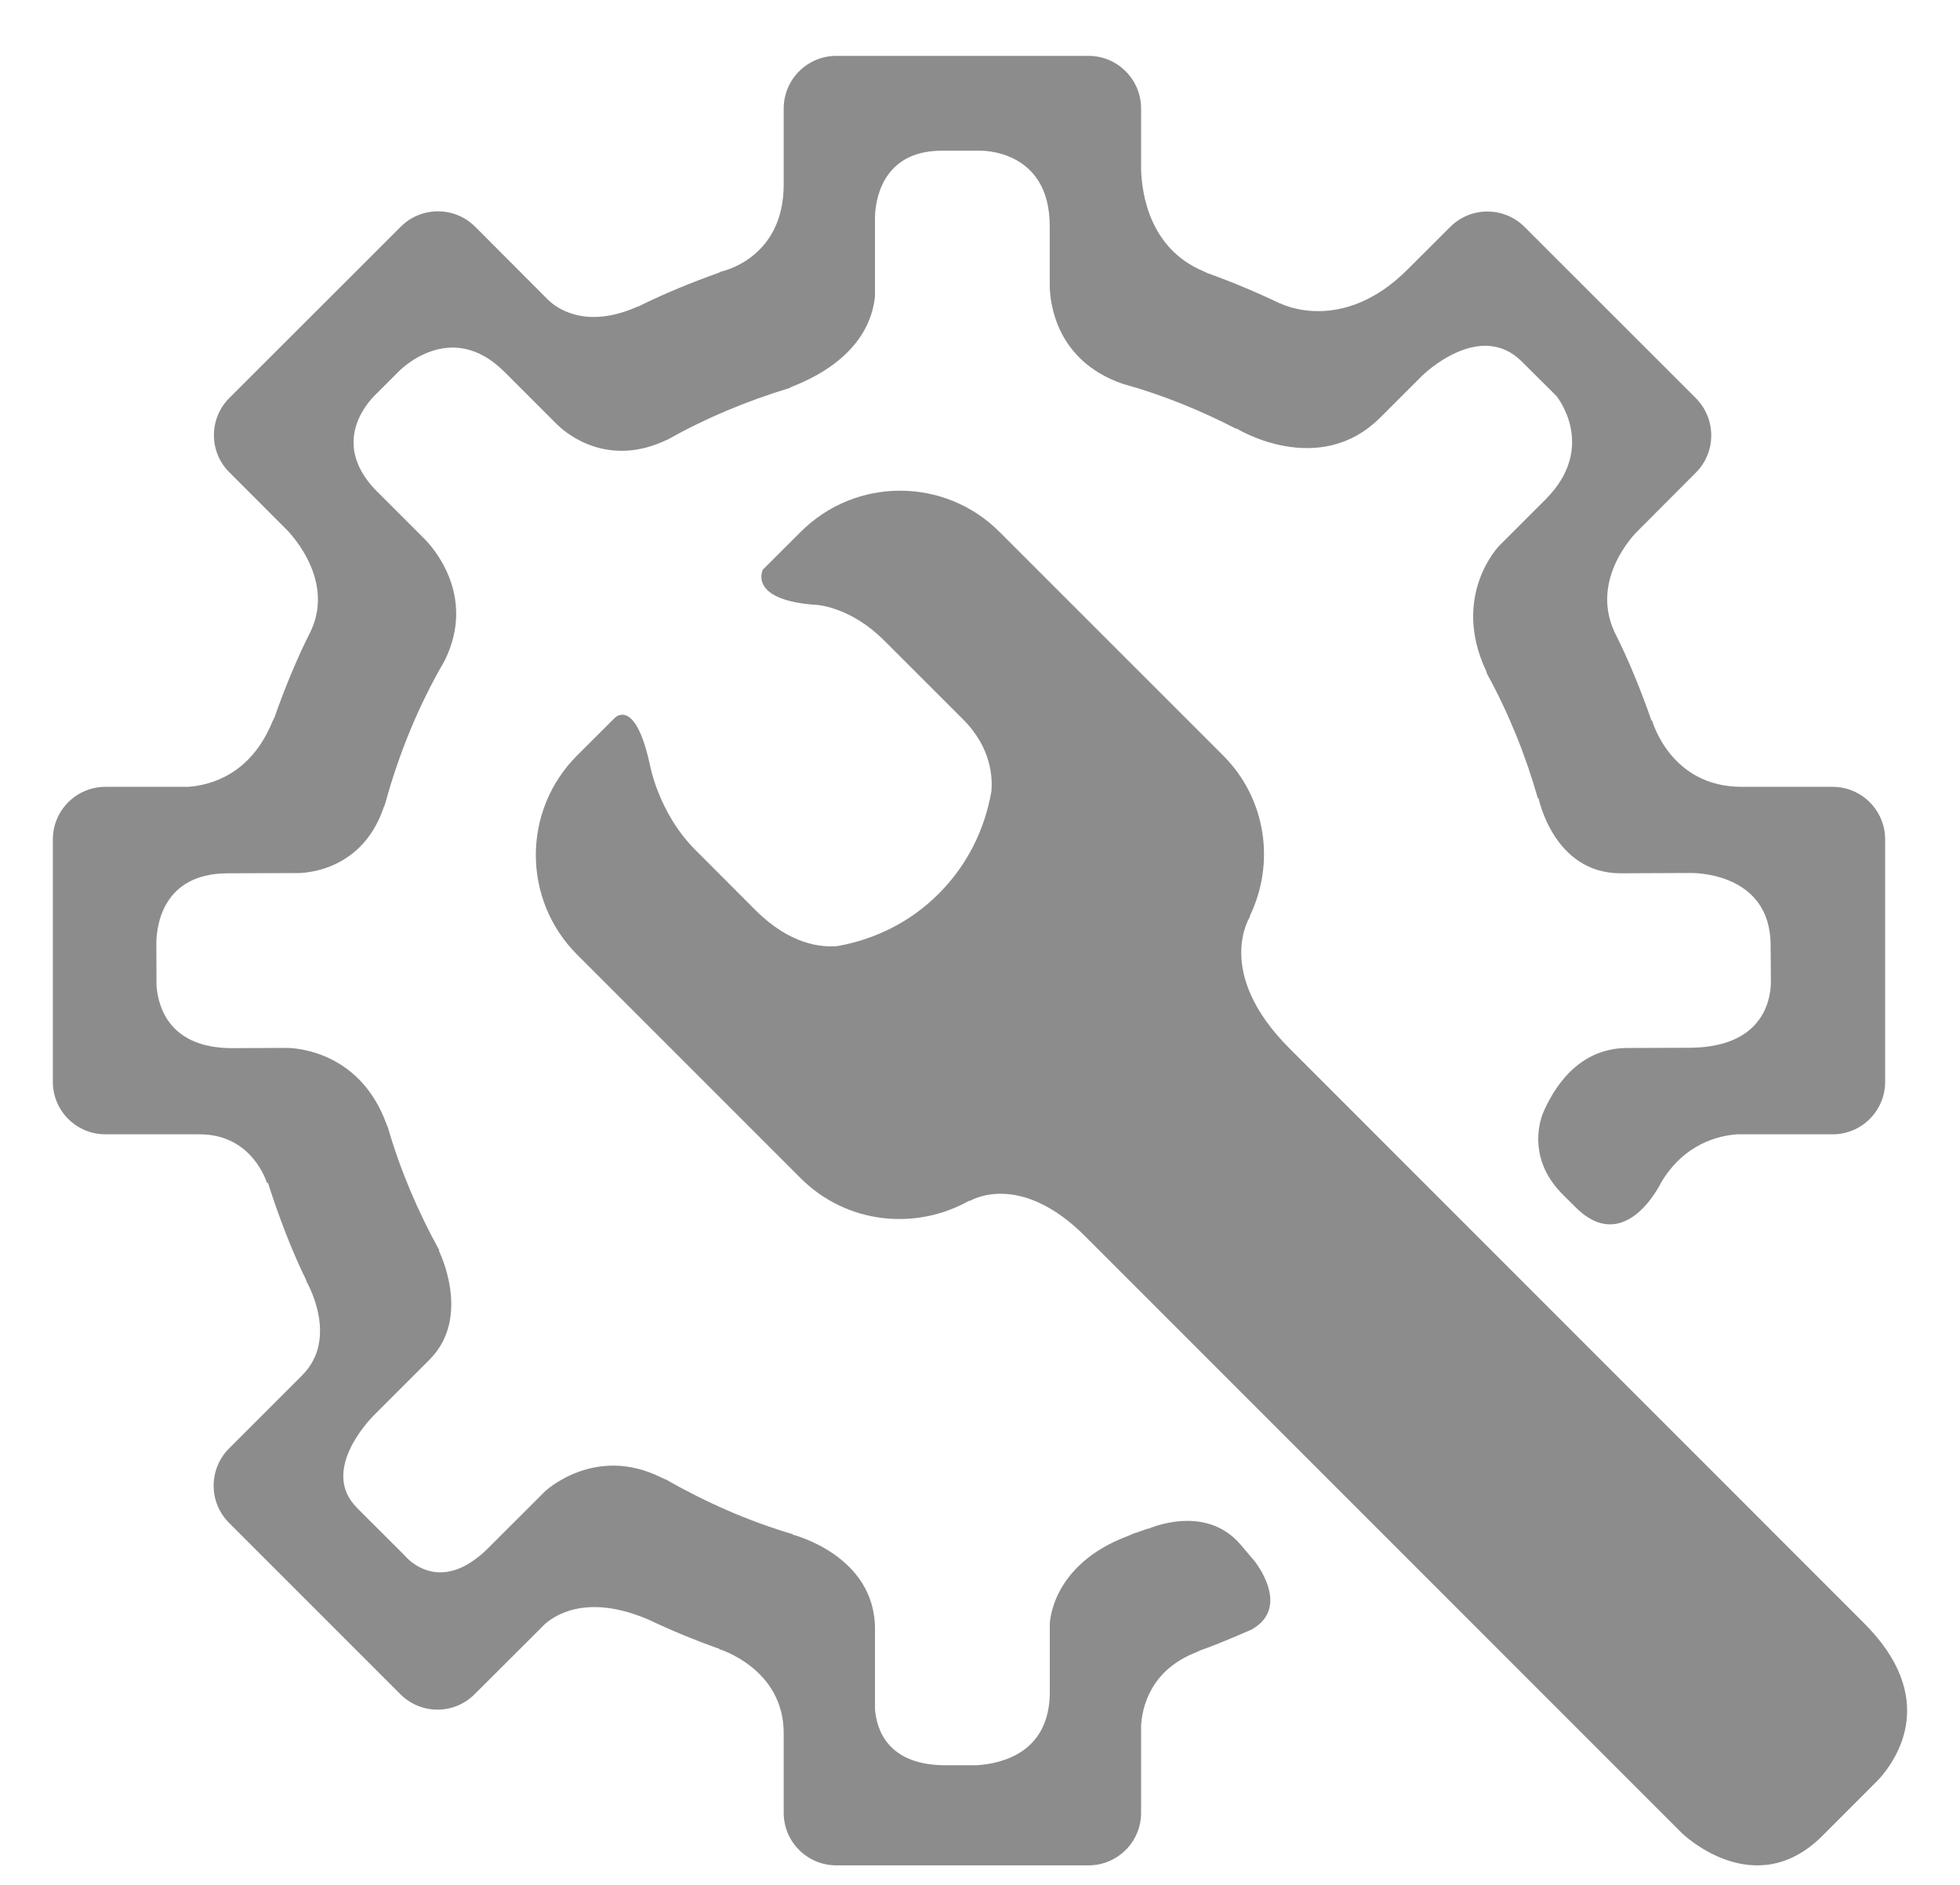 <svg width="26" height="25" viewBox="0 0 26 25" fill="none" xmlns="http://www.w3.org/2000/svg">
<path d="M24.729 21.531L17.105 13.905C16.096 12.896 16.583 12.155 16.583 12.155L16.579 12.149C16.916 11.455 16.802 10.599 16.227 10.022L13.259 7.055C12.531 6.326 11.35 6.326 10.621 7.055L10.168 7.507L10.119 7.556C10.119 7.556 9.911 7.97 10.86 8.025L10.86 8.026C10.86 8.026 11.297 8.063 11.723 8.49L12.774 9.54C13.158 9.924 13.168 10.324 13.15 10.504C13.062 10.998 12.835 11.472 12.452 11.854C12.073 12.234 11.602 12.46 11.111 12.548C10.894 12.568 10.48 12.53 10.022 12.072L9.226 11.275C8.724 10.773 8.618 10.126 8.618 10.126H8.617C8.422 9.246 8.157 9.52 8.157 9.52L7.654 10.022C6.926 10.75 6.926 11.931 7.654 12.66L10.621 15.627C11.228 16.234 12.146 16.327 12.857 15.925L12.863 15.93C12.863 15.93 13.516 15.518 14.395 16.397L22.307 24.31C22.307 24.31 23.268 25.255 24.176 24.348L24.924 23.599C25.177 23.317 25.713 22.515 24.729 21.531Z" fill="#8C8C8C"/>
<path d="M16.462 20.493C15.989 19.93 15.229 20.279 15.229 20.279L15.227 20.274C15.162 20.296 15.098 20.322 15.032 20.342C15.011 20.35 14.998 20.358 14.974 20.368C13.936 20.75 13.926 21.54 13.926 21.54V22.465C13.912 23.253 13.283 23.392 12.958 23.413H12.581C11.773 23.429 11.628 22.935 11.607 22.671V21.605C11.607 20.625 10.513 20.354 10.513 20.354L10.517 20.349C9.924 20.174 9.364 19.925 8.838 19.626C8.816 19.616 8.798 19.61 8.774 19.598C7.889 19.155 7.229 19.781 7.229 19.781L6.476 20.533C5.95 21.057 5.561 20.813 5.419 20.684L5.358 20.622L5.356 20.619H5.356L4.737 20.001C4.737 20 4.736 20 4.735 19.998C4.251 19.515 4.881 18.851 4.964 18.767L5.699 18.033C5.699 18.033 5.699 18.032 5.699 18.032C6.265 17.466 5.82 16.585 5.82 16.585C5.82 16.585 5.826 16.584 5.828 16.584C5.545 16.071 5.312 15.527 5.145 14.953C5.14 14.938 5.134 14.928 5.128 14.912C4.755 13.882 3.815 13.899 3.797 13.899L3.084 13.902C2.249 13.903 2.099 13.361 2.076 13.075L2.074 12.5C2.079 12.263 2.166 11.591 3.01 11.583C3.011 11.583 3.011 11.583 3.011 11.583L3.925 11.58C3.925 11.58 4.786 11.62 5.092 10.702C5.096 10.69 5.102 10.684 5.106 10.672C5.29 9.996 5.554 9.354 5.898 8.764C5.898 8.764 5.898 8.763 5.898 8.763C6.334 7.885 5.711 7.226 5.629 7.146L5.008 6.525C5.008 6.525 5.008 6.525 5.006 6.524C4.407 5.924 4.818 5.404 4.96 5.256L5.284 4.932C5.284 4.932 5.968 4.208 6.691 4.932C6.693 4.932 6.693 4.932 6.693 4.933L7.4 5.64C7.533 5.766 8.077 6.208 8.857 5.829C8.86 5.828 8.862 5.828 8.864 5.827C9.366 5.543 9.906 5.32 10.468 5.148C10.483 5.142 10.491 5.135 10.508 5.128C11.414 4.772 11.582 4.214 11.607 3.925V2.87C11.613 2.694 11.68 1.999 12.492 1.999H12.999C12.999 1.999 13.925 1.968 13.925 2.999V3.795C13.93 4.022 14.009 4.779 14.882 5.087C14.883 5.087 14.883 5.088 14.886 5.089C15.414 5.234 15.918 5.439 16.396 5.686L16.401 5.682C16.401 5.682 17.49 6.358 18.312 5.536L18.862 4.986C18.888 4.961 19.632 4.24 20.189 4.797C20.19 4.797 20.191 4.798 20.191 4.799L20.647 5.253C20.647 5.253 21.199 5.926 20.503 6.623L19.887 7.239C19.887 7.239 19.245 7.897 19.712 8.894C19.72 8.911 19.72 8.922 19.727 8.939C20.011 9.457 20.236 10.011 20.401 10.591C20.403 10.59 20.409 10.585 20.409 10.585C20.409 10.585 20.608 11.585 21.5 11.583L22.366 11.579H22.389H22.428C22.453 11.579 23.486 11.562 23.488 12.537L23.491 12.947V12.948V13.049C23.482 13.29 23.367 13.894 22.407 13.897L21.577 13.9C20.928 13.906 20.605 14.438 20.463 14.776C20.409 14.924 20.282 15.404 20.741 15.854L20.858 15.97C20.861 15.972 20.862 15.973 20.864 15.975C21.548 16.709 22.037 15.681 22.037 15.681C22.347 15.165 22.801 15.062 23.044 15.045H24.31C24.695 15.045 25.007 14.734 25.007 14.348V11.133C25.007 10.749 24.695 10.436 24.31 10.436H23.102C22.155 10.436 21.916 9.557 21.916 9.557C21.916 9.557 21.91 9.559 21.908 9.559C21.767 9.154 21.606 8.756 21.414 8.377C21.414 8.376 21.414 8.375 21.413 8.374C21.094 7.671 21.693 7.072 21.726 7.041L22.497 6.268C22.768 5.996 22.768 5.555 22.497 5.282L20.223 3.009C19.95 2.737 19.509 2.738 19.237 3.01L18.677 3.569C17.803 4.449 16.983 4.024 16.983 4.024L16.982 4.026C16.668 3.876 16.346 3.74 16.015 3.622C16 3.614 15.989 3.608 15.973 3.601C15.242 3.302 15.146 2.553 15.137 2.249V1.439C15.137 1.054 14.824 0.741 14.44 0.741H11.093C10.709 0.741 10.396 1.054 10.396 1.439V2.446C10.396 3.455 9.542 3.608 9.542 3.608L9.547 3.613C9.178 3.745 8.816 3.892 8.468 4.065C8.462 4.067 8.458 4.066 8.452 4.069C7.756 4.377 7.372 4.075 7.274 3.98L7.25 3.956L7.246 3.952H7.246L6.303 3.007C6.031 2.735 5.589 2.735 5.317 3.006L3.042 5.279C2.77 5.551 2.769 5.992 3.042 6.264L3.797 7.02C3.797 7.02 4.452 7.652 4.127 8.361C4.127 8.362 4.127 8.362 4.127 8.362C3.939 8.732 3.781 9.118 3.642 9.513C3.632 9.533 3.623 9.549 3.613 9.573C3.323 10.28 2.785 10.415 2.498 10.436H1.399C1.013 10.436 0.701 10.749 0.701 11.133V14.348C0.701 14.734 1.013 15.045 1.399 15.045H2.65C3.358 15.045 3.544 15.698 3.544 15.698C3.544 15.698 3.549 15.687 3.552 15.681C3.697 16.131 3.862 16.573 4.068 16.992C4.068 16.992 4.064 16.994 4.064 16.994C4.064 16.994 4.506 17.743 4.01 18.239V18.24L3.038 19.212C2.766 19.484 2.766 19.927 3.038 20.198L5.311 22.471C5.584 22.744 6.024 22.744 6.296 22.471L7.172 21.597L7.173 21.595L7.212 21.556C7.333 21.442 7.754 21.131 8.567 21.467C8.575 21.471 8.58 21.472 8.588 21.475C8.898 21.622 9.217 21.755 9.544 21.87L9.54 21.873C9.54 21.873 10.396 22.128 10.396 22.988V24.044C10.396 24.429 10.709 24.741 11.093 24.741H14.44C14.825 24.741 15.137 24.429 15.137 24.044V22.888C15.152 22.633 15.266 22.152 15.865 21.916C15.889 21.906 15.903 21.898 15.921 21.89C16.153 21.809 16.376 21.711 16.6 21.615C17.141 21.315 16.639 20.702 16.639 20.702L16.462 20.493Z" fill="#8C8C8C"/>
</svg>

